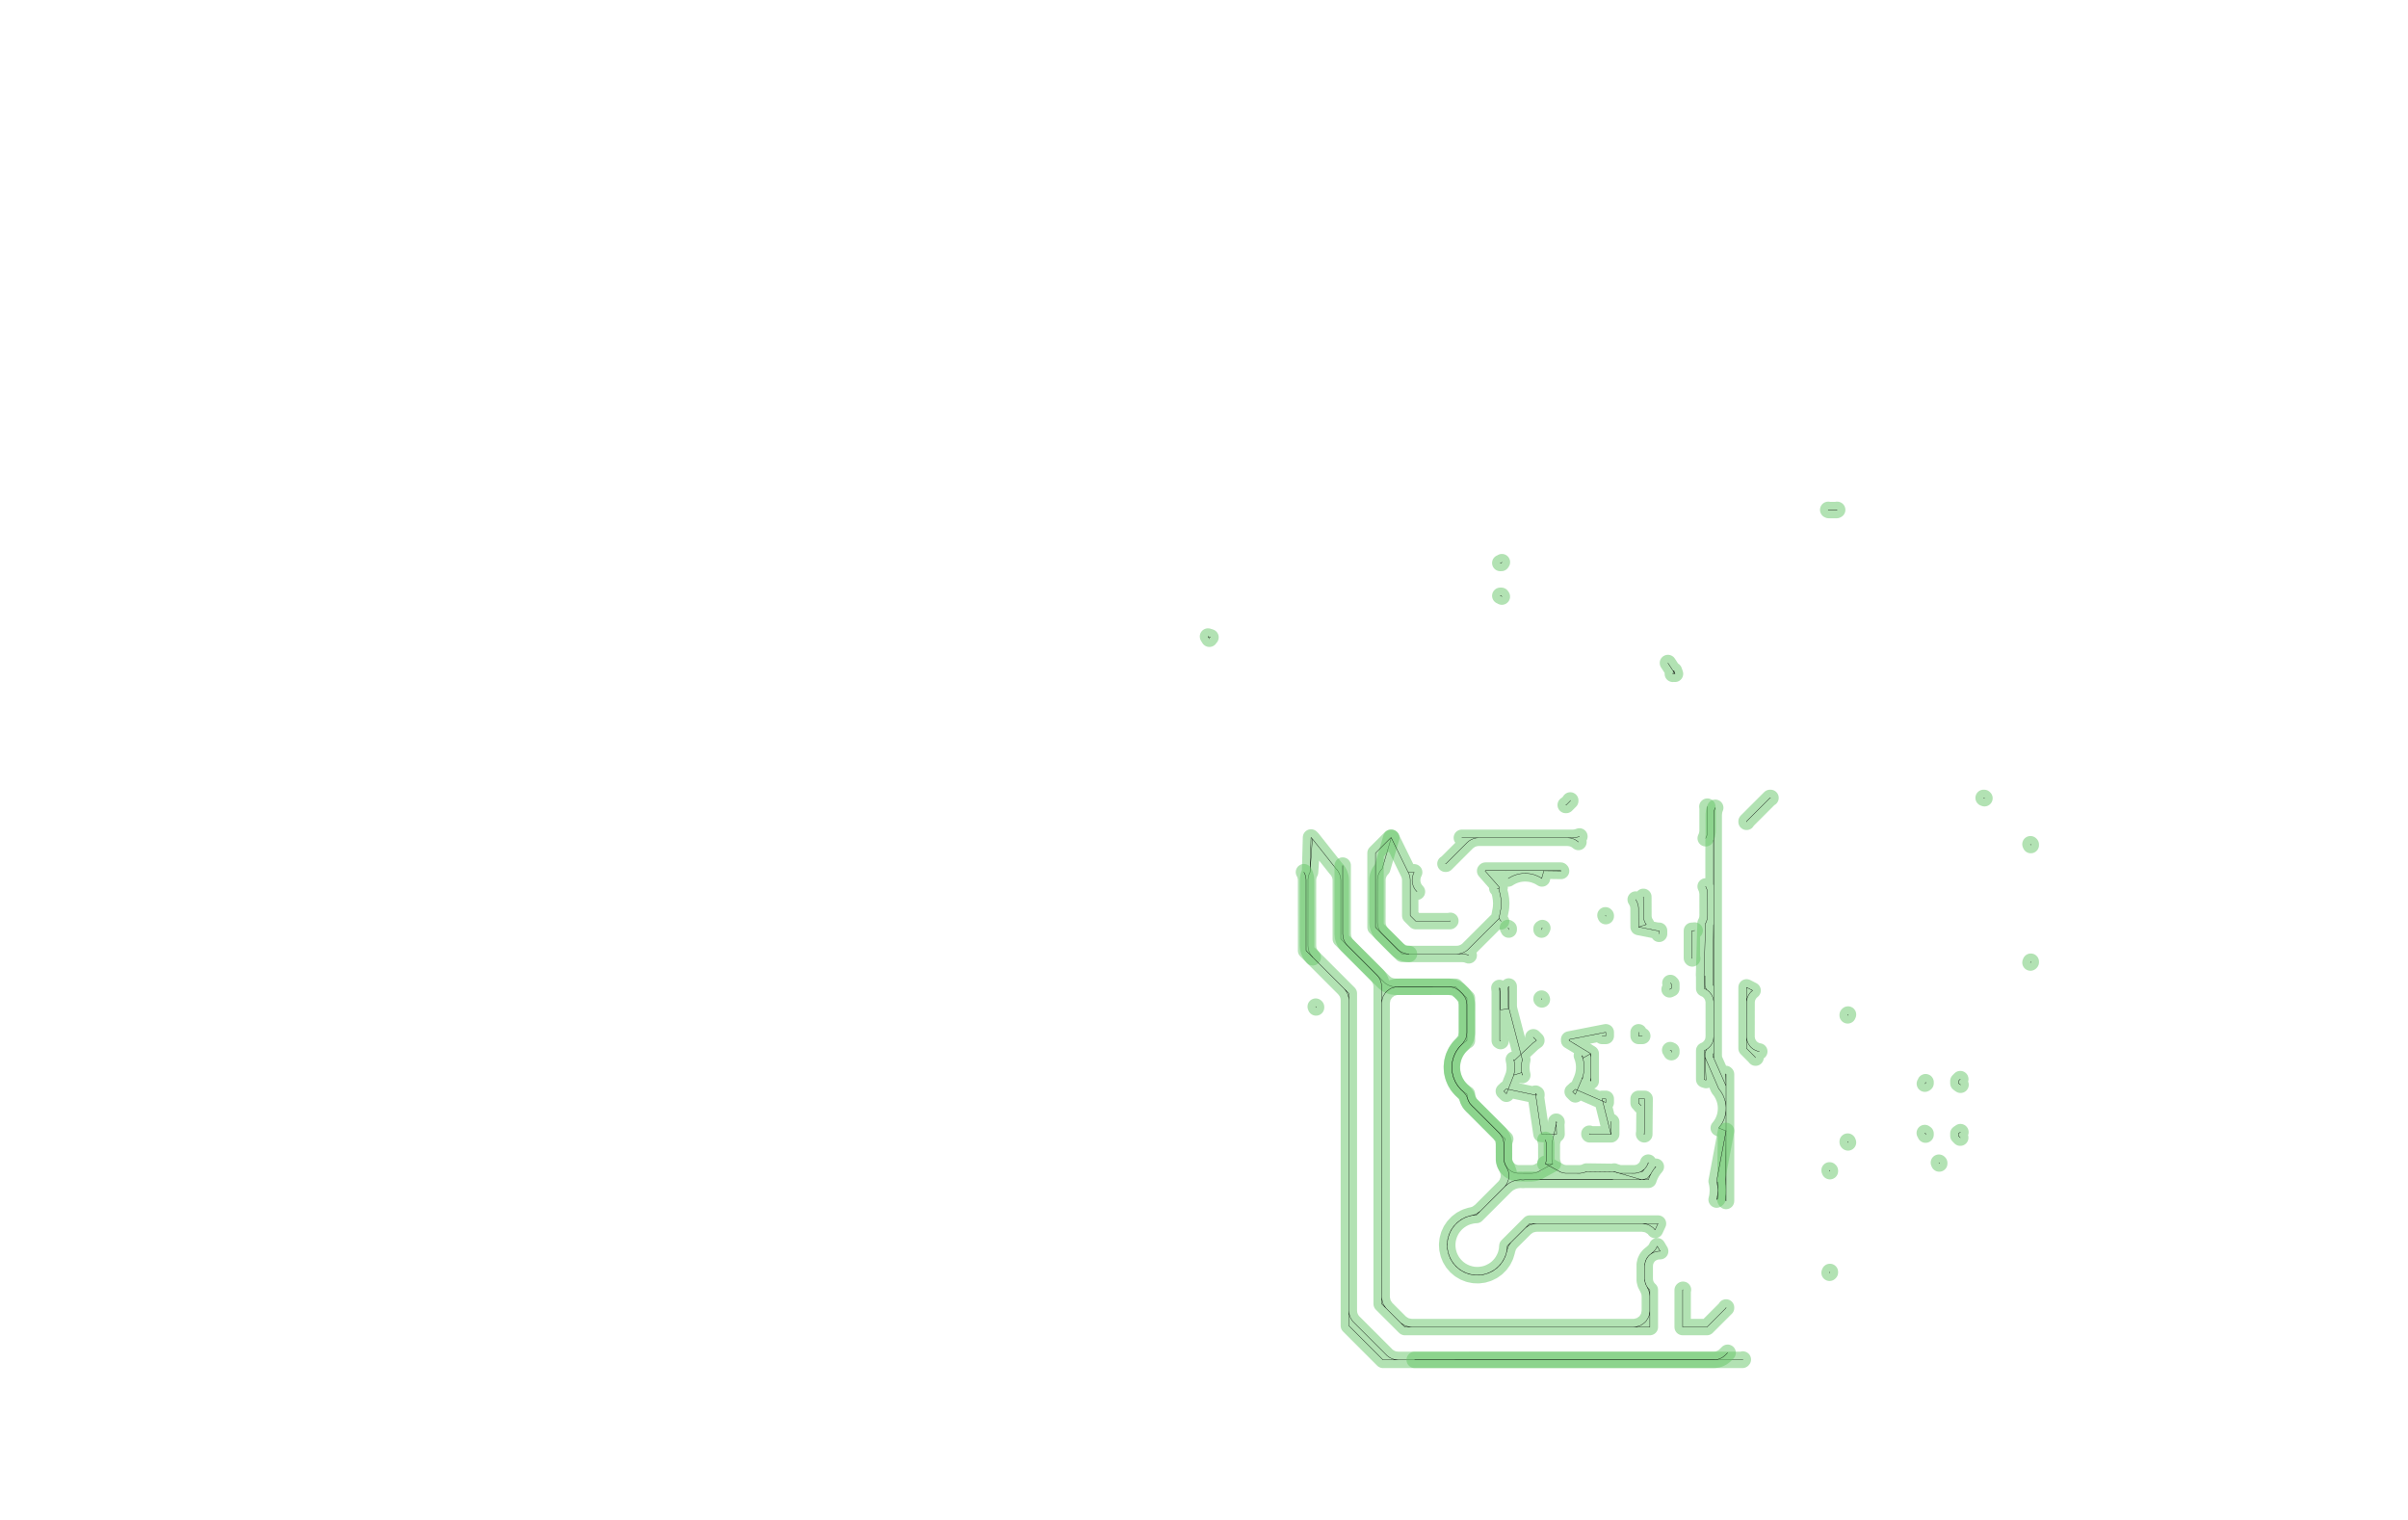 <?xml version="1.0" standalone="no"?>
<!DOCTYPE svg PUBLIC "-//W3C//DTD SVG 1.1//EN"
"http://www.w3.org/Graphics/SVG/1.1/DTD/svg11.dtd">
<!-- original:
<svg width="332.976" height="210.142" viewBox="0 0 6937.01 4377.95" version="1.1"
-->
<svg width="3329.76" height="2101.42" viewBox="0 0 6937.01 4377.95" version="1.1"
xmlns="http://www.w3.org/2000/svg"
xmlns:xlink="http://www.w3.org/1999/xlink">
<polyline points="3484.03,1840.03 3480.02,1833.58 3487.26,1835.88" style="stroke:rgb(103,198,105);stroke-width:47.244;fill:none;stroke-opacity:0.5;stroke-linecap:round;stroke-linejoin:round;;fill:none"/>
<polyline points="3484.03,1840.03 3480.02,1833.58 3487.26,1835.88" style="stroke:rgb(0,0,0);stroke-width:1px;fill:none;stroke-opacity:1;stroke-linecap:round;stroke-linejoin:round;;fill:none"/>
<polyline points="4322.04,1716.28 4325.07,1716.28 4326.62,1718.6" style="stroke:rgb(103,198,105);stroke-width:47.244;fill:none;stroke-opacity:0.5;stroke-linecap:round;stroke-linejoin:round;;fill:none"/>
<polyline points="4322.04,1716.28 4325.07,1716.28 4326.62,1718.6" style="stroke:rgb(0,0,0);stroke-width:1px;fill:none;stroke-opacity:1;stroke-linecap:round;stroke-linejoin:round;;fill:none"/>
<polyline points="4322.01,1621.79 4325.15,1621.79 4326.77,1619.35" style="stroke:rgb(103,198,105);stroke-width:47.244;fill:none;stroke-opacity:0.5;stroke-linecap:round;stroke-linejoin:round;;fill:none"/>
<polyline points="4322.01,1621.79 4325.15,1621.79 4326.77,1619.35" style="stroke:rgb(0,0,0);stroke-width:1px;fill:none;stroke-opacity:1;stroke-linecap:round;stroke-linejoin:round;;fill:none"/>
<polyline points="4805,1909.84 4825.37,1941.08 4822.17,1931.78 4819.12,1941.13 4819.34,1940.48 4825.16,1940.48" style="stroke:rgb(103,198,105);stroke-width:47.244;fill:none;stroke-opacity:0.5;stroke-linecap:round;stroke-linejoin:round;;fill:none"/>
<polyline points="4805,1909.84 4825.37,1941.08 4822.17,1931.78 4819.12,1941.13 4819.34,1940.48 4825.16,1940.48" style="stroke:rgb(0,0,0);stroke-width:1px;fill:none;stroke-opacity:1;stroke-linecap:round;stroke-linejoin:round;;fill:none"/>
<polyline points="5100.54,2298.43 5099.1,2298.43 5031.5,2366.03 5031.5,2367.48" style="stroke:rgb(103,198,105);stroke-width:47.244;fill:none;stroke-opacity:0.5;stroke-linecap:round;stroke-linejoin:round;;fill:none"/>
<polyline points="5100.54,2298.43 5099.1,2298.43 5031.5,2366.03 5031.5,2367.48" style="stroke:rgb(0,0,0);stroke-width:1px;fill:none;stroke-opacity:1;stroke-linecap:round;stroke-linejoin:round;;fill:none"/>
<polyline points="4918.59,2323.64 4919.23,2329.09 4919.23,2396.04 4917.65,2405.51 4914.18,2414.56 4914.65,2413.03 4913.81,2414.77" style="stroke:rgb(103,198,105);stroke-width:47.244;fill:none;stroke-opacity:0.5;stroke-linecap:round;stroke-linejoin:round;;fill:none"/>
<polyline points="4918.59,2323.64 4919.23,2329.09 4919.23,2396.04 4917.65,2405.51 4914.18,2414.56 4914.65,2413.03 4913.81,2414.77" style="stroke:rgb(0,0,0);stroke-width:1px;fill:none;stroke-opacity:1;stroke-linecap:round;stroke-linejoin:round;;fill:none"/>
<polyline points="4523.62,2305.76 4523.62,2307.2 4512.95,2317.88 4511.93,2318.9 4510.48,2318.9" style="stroke:rgb(103,198,105);stroke-width:47.244;fill:none;stroke-opacity:0.5;stroke-linecap:round;stroke-linejoin:round;;fill:none"/>
<polyline points="4523.62,2305.76 4523.62,2307.2 4512.95,2317.88 4511.93,2318.9 4510.48,2318.9" style="stroke:rgb(0,0,0);stroke-width:1px;fill:none;stroke-opacity:1;stroke-linecap:round;stroke-linejoin:round;;fill:none"/>
<polyline points="4550.06,2409.49 4546.24,2411.01 4538.33,2412.88 4532.17,2413.38 4515.75,2413.39 4524.17,2414.15 4532.17,2416.34 4540.15,2420.18 4547.28,2425.55 4540.15,2420.18 4532.17,2416.34 4524.17,2414.15 4516.69,2413.41 4211.28,2413.39 4259.84,2413.39 4253.21,2413.86 4245.16,2415.73 4237.75,2418.87 4231.17,2423.09 4226.43,2427.23 4165.46,2488.2 4164.03,2488.2" style="stroke:rgb(103,198,105);stroke-width:47.244;fill:none;stroke-opacity:0.5;stroke-linecap:round;stroke-linejoin:round;;fill:none"/>
<polyline points="4550.06,2409.49 4546.24,2411.01 4538.33,2412.88 4532.17,2413.38 4515.75,2413.39 4524.17,2414.15 4532.17,2416.34 4540.15,2420.18 4547.28,2425.55 4540.15,2420.18 4532.17,2416.34 4524.17,2414.15 4516.69,2413.41 4211.28,2413.39 4259.84,2413.39 4253.21,2413.86 4245.16,2415.73 4237.75,2418.87 4231.17,2423.09 4226.43,2427.23 4165.46,2488.2 4164.03,2488.2" style="stroke:rgb(0,0,0);stroke-width:1px;fill:none;stroke-opacity:1;stroke-linecap:round;stroke-linejoin:round;;fill:none"/>
<polyline points="4008.03,2413.39 3982.04,2502.05 3977.97,2506.58 3973.75,2513.06 3970.86,2519.62 3969.45,2524.25 3968.58,2529.01 3968.23,2533 3968.11,2657.07 3968.45,2662.72 3969.9,2669.99 3973.26,2678.45 3975.23,2681.96 3980.15,2688.58 4039.48,2748.03 4213.4,2748.05 4219.03,2748.47 4223.78,2749.4 4227.18,2750.38 4231.18,2752.02 4225.5,2749.83 4218.23,2748.38 4212.6,2748.03 4196.85,2748.03 4203.28,2747.59 4210.6,2745.98 4219.08,2742.46 4226.03,2737.94 4228.43,2735.86 4318.83,2645.62 4320.89,2649.27 4324.45,2654.09 4320.89,2649.27 4318.83,2645.62 4320.13,2636.72 4323.56,2618.99 4324.29,2613.35 4324.85,2601.97 4324.13,2590.28 4322.03,2577.57 4317.72,2560.81 4313.43,2558.88 4317.73,2560.83 4320.14,2556.69 4278.38,2508.9 4279.41,2507.88 4339.62,2507.88 4338.36,2508.22 4339.62,2507.88 4496.18,2507.88 4497.21,2508.9 4448.99,2508.23 4447.73,2507.88 4441.42,2530.13 4442.2,2530.62 4435.8,2526.67 4429.45,2523.49 4419.97,2519.83 4413.16,2517.97 4406.27,2516.68 4396.35,2515.81 4388.45,2515.91 4381.15,2516.66 4374.51,2517.9 4368.15,2519.62 4360.24,2522.47 4353.9,2525.45 4345.34,2530.29 4345.91,2530.14 4345.15,2530.67" style="stroke:rgb(103,198,105);stroke-width:47.244;fill:none;stroke-opacity:0.5;stroke-linecap:round;stroke-linejoin:round;;fill:none"/>
<polyline points="4008.03,2413.39 3982.04,2502.05 3977.97,2506.58 3973.75,2513.06 3970.86,2519.62 3969.45,2524.25 3968.58,2529.01 3968.23,2533 3968.11,2657.07 3968.45,2662.72 3969.9,2669.99 3973.26,2678.45 3975.23,2681.96 3980.15,2688.58 4039.48,2748.03 4213.4,2748.05 4219.03,2748.47 4223.78,2749.4 4227.18,2750.38 4231.18,2752.02 4225.5,2749.83 4218.23,2748.38 4212.6,2748.03 4196.85,2748.03 4203.28,2747.59 4210.6,2745.98 4219.08,2742.46 4226.03,2737.94 4228.43,2735.86 4318.83,2645.62 4320.89,2649.27 4324.45,2654.09 4320.89,2649.27 4318.83,2645.62 4320.13,2636.72 4323.56,2618.99 4324.29,2613.35 4324.85,2601.97 4324.13,2590.28 4322.03,2577.57 4317.72,2560.81 4313.43,2558.88 4317.73,2560.83 4320.14,2556.69 4278.38,2508.9 4279.41,2507.88 4339.62,2507.88 4338.36,2508.22 4339.62,2507.88 4496.18,2507.88 4497.21,2508.9 4448.99,2508.23 4447.73,2507.88 4441.42,2530.13 4442.2,2530.62 4435.8,2526.67 4429.45,2523.49 4419.97,2519.83 4413.16,2517.97 4406.27,2516.68 4396.35,2515.81 4388.45,2515.91 4381.15,2516.66 4374.51,2517.9 4368.15,2519.62 4360.24,2522.47 4353.9,2525.45 4345.34,2530.29 4345.91,2530.14 4345.15,2530.67" style="stroke:rgb(0,0,0);stroke-width:1px;fill:none;stroke-opacity:1;stroke-linecap:round;stroke-linejoin:round;;fill:none"/>
<polyline points="4443.28,2673.32 4440.94,2674.91 4440.94,2677.93" style="stroke:rgb(103,198,105);stroke-width:47.244;fill:none;stroke-opacity:0.5;stroke-linecap:round;stroke-linejoin:round;;fill:none"/>
<polyline points="4443.28,2673.32 4440.94,2674.91 4440.94,2677.93" style="stroke:rgb(0,0,0);stroke-width:1px;fill:none;stroke-opacity:1;stroke-linecap:round;stroke-linejoin:round;;fill:none"/>
<polyline points="4346.45,2677.88 4346.45,2674.82 4343.95,2673.04" style="stroke:rgb(103,198,105);stroke-width:47.244;fill:none;stroke-opacity:0.5;stroke-linecap:round;stroke-linejoin:round;;fill:none"/>
<polyline points="4346.45,2677.88 4346.45,2674.82 4343.95,2673.04" style="stroke:rgb(0,0,0);stroke-width:1px;fill:none;stroke-opacity:1;stroke-linecap:round;stroke-linejoin:round;;fill:none"/>
<polyline points="4178.31,2652.52 4177.29,2653.54 4078.62,2653.54 4062.6,2637.52 4062.56,2534.09 4061.98,2527.81 4060.46,2521.54 4059.31,2518.19 4056.73,2512.73 4073.96,2512.77 4071.08,2518.99 4068.8,2527.41 4068.12,2536.11 4068.87,2543.79 4071.17,2551.99 4072.71,2555.71 4076.66,2562.54 4082.05,2568.8 4076.66,2562.54 4072.71,2555.71 4071.17,2551.99 4068.87,2543.79 4068.12,2536.11 4068.8,2527.41 4071.08,2518.99 4073.96,2512.77 4056.73,2512.73 4008.03,2413.39 4006.58,2413.39 3962.6,2457.37 3962.6,2671.15 4025.7,2734.25 4029.87,2737.94 4036.43,2742.26 4045.3,2745.98 4052.62,2747.59 4059.05,2748.03" style="stroke:rgb(103,198,105);stroke-width:47.244;fill:none;stroke-opacity:0.5;stroke-linecap:round;stroke-linejoin:round;;fill:none"/>
<polyline points="4178.31,2652.52 4177.29,2653.54 4078.62,2653.54 4062.6,2637.52 4062.56,2534.09 4061.98,2527.81 4060.46,2521.54 4059.31,2518.19 4056.73,2512.73 4073.96,2512.77 4071.08,2518.99 4068.8,2527.41 4068.12,2536.11 4068.87,2543.79 4071.17,2551.99 4072.71,2555.71 4076.66,2562.54 4082.05,2568.8 4076.66,2562.54 4072.71,2555.71 4071.17,2551.99 4068.87,2543.79 4068.12,2536.11 4068.8,2527.41 4071.08,2518.99 4073.96,2512.77 4056.73,2512.73 4008.03,2413.39 4006.58,2413.39 3962.6,2457.37 3962.6,2671.15 4025.7,2734.25 4029.87,2737.94 4036.43,2742.26 4045.3,2745.98 4052.62,2747.59 4059.05,2748.03" style="stroke:rgb(0,0,0);stroke-width:1px;fill:none;stroke-opacity:1;stroke-linecap:round;stroke-linejoin:round;;fill:none"/>
<polyline points="3791.34,2902.22 3791.34,2900.76 3790.31,2899.74" style="stroke:rgb(103,198,105);stroke-width:47.244;fill:none;stroke-opacity:0.5;stroke-linecap:round;stroke-linejoin:round;;fill:none"/>
<polyline points="3791.34,2902.22 3791.34,2900.76 3790.31,2899.74" style="stroke:rgb(0,0,0);stroke-width:1px;fill:none;stroke-opacity:1;stroke-linecap:round;stroke-linejoin:round;;fill:none"/>
<polyline points="3781.9,2757.7 3775.2,2749.23 3771.01,2740.53 3769.99,2737.47 3768.73,2731.87 3768.11,2724.33 3768.18,2533.01 3768.95,2526.62 3770.35,2521.15 3771.43,2518.11 3774.05,2512.55 3780.76,2416.52 3776.8,2412.44 3774.05,2512.55 3780.76,2416.52 3848.35,2501.84 3853.24,2507.21 3858.52,2516.24 3861.27,2524.66 3862.09,2528.6 3862.6,2535.43 3862.6,2704.77 3986.99,2829.15 3993,2834.1 3999.99,2838.11 4009.74,2841.41 4019.11,2842.51 4193.03,2842.52 4225.98,2875.48 4225.98,2997.56 4219.44,3001.96 4213.32,3006.9 4207.14,3012.91 4202.1,3018.76 4197.15,3025.7 4193.11,3032.61 4189.7,3039.86 4186.98,3047.24 4184.75,3055.56 4183.43,3063.18 4182.73,3071.72 4182.83,3079.63 4183.79,3088.95 4185.17,3095.83 4188.64,3107.13 4193.8,3118.23 4198.72,3126.26 4204.93,3134.25 4213.58,3142.92 4220.98,3148.75 4226,3151.92 4227.05,3161.19 4229.75,3169.55 4233.29,3176.41 4237.54,3182.14 4336.37,3281.15 4335.05,3284.26 4333.74,3289 4332.75,3295.74 4332.8,3340.85 4333.8,3347.2 4336.58,3355.28 4338.33,3358.66 4342.32,3364.44 4347.33,3369.63 4352.74,3373.58 4358.55,3376.59 4366.57,3379.05 4372.93,3379.81 4412.74,3379.92 4419.83,3379.2 4423.15,3378.53 4432.17,3375.49 4430.42,3375.89 4473.31,3352.54 4452.02,3352.44 4473.31,3352.54 4471.58,3347.17 4470.56,3340.04 4470.63,3294.89 4471.32,3289.86 4473.03,3283.74 4484.25,3233.62 4484.25,3232.17 4483.22,3231.14 4484.25,3265.91 4484.25,3266.99 4483.61,3267.58 4440.71,3266.78 4423.46,3150.3 4426.14,3152 4426.18,3155.15 4339.23,3136.77 4332.25,3143.4 4339.71,3150.85 4360.87,3097.11 4361.65,3093.53 4361.65,3096.28 4361.65,3093.53 4362.85,3087.76 4363.47,3082.15 4363.77,3073.82 4362.8,3061.57 4361.71,3055.79 4416.62,3004.19 4425.98,2997.57 4425.98,2996.73 4417.24,2987.99 4425.98,2996.73 4425.98,2997.57 4416.62,3004.19 4361.71,3055.79 4360.94,3052.38 4361.73,3053.19 4361.71,3055.79 4362.8,3061.57 4363.77,3073.82 4363.55,3081.23 4362.95,3086.92 4360.87,3097.11 4383.97,3089.83 4384.78,3093.52 4384.78,3096.24 4385.55,3097.04 4383.68,3088.23 4382.68,3075.35 4383.53,3062.38 4384.84,3055.94 4384.86,3053.25 4384.84,3055.94 4385.57,3052.5 4347.11,2905.35 4346.45,2897.64 4346.45,2841.73 4344.49,2844.89 4345.02,2855.61 4345.03,2897.54 4345.4,2906.04 4322.43,2908.99 4321.9,2897.84 4321.81,2852.58 4321.54,2847.83 4319.39,2845.89 4320.47,2855.91 4320.47,2997.62 4322.99,2999.16" style="stroke:rgb(103,198,105);stroke-width:47.244;fill:none;stroke-opacity:0.5;stroke-linecap:round;stroke-linejoin:round;;fill:none"/>
<polyline points="3781.9,2757.7 3775.2,2749.23 3771.01,2740.53 3769.99,2737.47 3768.73,2731.87 3768.11,2724.33 3768.18,2533.01 3768.95,2526.62 3770.35,2521.15 3771.43,2518.11 3774.05,2512.55 3780.76,2416.52 3776.8,2412.44 3774.05,2512.55 3780.76,2416.52 3848.35,2501.84 3853.24,2507.21 3858.52,2516.24 3861.27,2524.66 3862.09,2528.6 3862.6,2535.43 3862.6,2704.77 3986.99,2829.15 3993,2834.1 3999.99,2838.11 4009.74,2841.41 4019.11,2842.51 4193.03,2842.52 4225.98,2875.48 4225.98,2997.56 4219.44,3001.96 4213.32,3006.9 4207.14,3012.91 4202.1,3018.76 4197.15,3025.7 4193.11,3032.61 4189.7,3039.86 4186.98,3047.24 4184.75,3055.56 4183.43,3063.18 4182.73,3071.72 4182.83,3079.63 4183.79,3088.95 4185.17,3095.83 4188.64,3107.13 4193.8,3118.23 4198.72,3126.26 4204.93,3134.25 4213.58,3142.92 4220.98,3148.75 4226,3151.92 4227.05,3161.19 4229.75,3169.55 4233.29,3176.41 4237.54,3182.14 4336.37,3281.15 4335.05,3284.26 4333.74,3289 4332.75,3295.74 4332.8,3340.85 4333.8,3347.2 4336.58,3355.28 4338.33,3358.66 4342.32,3364.44 4347.33,3369.63 4352.74,3373.58 4358.55,3376.59 4366.57,3379.05 4372.93,3379.81 4412.74,3379.92 4419.83,3379.2 4423.15,3378.53 4432.17,3375.49 4430.42,3375.89 4473.31,3352.54 4452.02,3352.44 4473.31,3352.54 4471.58,3347.17 4470.56,3340.04 4470.63,3294.89 4471.32,3289.86 4473.03,3283.74 4484.25,3233.62 4484.25,3232.17 4483.22,3231.14 4484.25,3265.91 4484.25,3266.99 4483.61,3267.58 4440.71,3266.78 4423.46,3150.3 4426.14,3152 4426.18,3155.15 4339.23,3136.77 4332.25,3143.4 4339.71,3150.85 4360.87,3097.11 4361.65,3093.53 4361.65,3096.28 4361.65,3093.53 4362.85,3087.76 4363.47,3082.15 4363.77,3073.82 4362.8,3061.57 4361.71,3055.79 4416.62,3004.19 4425.98,2997.57 4425.98,2996.73 4417.24,2987.99 4425.98,2996.73 4425.98,2997.57 4416.62,3004.19 4361.71,3055.79 4360.94,3052.38 4361.73,3053.19 4361.71,3055.79 4362.8,3061.57 4363.77,3073.82 4363.55,3081.23 4362.95,3086.92 4360.87,3097.11 4383.97,3089.83 4384.78,3093.52 4384.78,3096.24 4385.55,3097.04 4383.68,3088.23 4382.68,3075.35 4383.53,3062.38 4384.84,3055.94 4384.86,3053.25 4384.84,3055.94 4385.57,3052.5 4347.11,2905.35 4346.45,2897.64 4346.45,2841.73 4344.49,2844.89 4345.02,2855.61 4345.03,2897.54 4345.4,2906.04 4322.43,2908.99 4321.9,2897.84 4321.81,2852.58 4321.54,2847.83 4319.39,2845.89 4320.47,2855.91 4320.47,2997.62 4322.99,2999.16" style="stroke:rgb(0,0,0);stroke-width:1px;fill:none;stroke-opacity:1;stroke-linecap:round;stroke-linejoin:round;;fill:none"/>
<polyline points="4441.96,2879.09 4440.94,2878.07 4440.94,2876.63" style="stroke:rgb(103,198,105);stroke-width:47.244;fill:none;stroke-opacity:0.5;stroke-linecap:round;stroke-linejoin:round;;fill:none"/>
<polyline points="4441.96,2879.09 4440.94,2878.07 4440.94,2876.63" style="stroke:rgb(0,0,0);stroke-width:1px;fill:none;stroke-opacity:1;stroke-linecap:round;stroke-linejoin:round;;fill:none"/>
<polyline points="4625.98,2639.13 4625.98,2637.68 4624.96,2636.65" style="stroke:rgb(103,198,105);stroke-width:47.244;fill:none;stroke-opacity:0.5;stroke-linecap:round;stroke-linejoin:round;;fill:none"/>
<polyline points="4625.98,2639.13 4625.98,2637.68 4624.96,2636.65" style="stroke:rgb(0,0,0);stroke-width:1px;fill:none;stroke-opacity:1;stroke-linecap:round;stroke-linejoin:round;;fill:none"/>
<polyline points="4712.06,2591.28 4715.7,2597.47 4718.57,2604.99 4719.52,2608.9 4720.3,2615.3 4720.47,2670.44 4771.42,2680.47 4775.61,2681.05 4779.53,2681.1 4779.53,2690.08 4779.53,2681.1 4775.61,2681.05 4771.42,2680.47 4720.47,2670.44 4742.62,2663.14 4742.75,2663.33 4739.15,2657.8 4736.41,2651.05 4735.27,2647.08 4734.43,2640.68 4734.25,2584.82 4734.01,2583.99 4734.25,2584.82 4734.25,2583.51" style="stroke:rgb(103,198,105);stroke-width:47.244;fill:none;stroke-opacity:0.5;stroke-linecap:round;stroke-linejoin:round;;fill:none"/>
<polyline points="4712.06,2591.28 4715.7,2597.47 4718.57,2604.99 4719.52,2608.9 4720.3,2615.3 4720.47,2670.44 4771.42,2680.47 4775.61,2681.05 4779.53,2681.1 4779.53,2690.08 4779.53,2681.1 4775.61,2681.05 4771.42,2680.47 4720.47,2670.44 4742.62,2663.14 4742.75,2663.33 4739.15,2657.8 4736.41,2651.05 4735.27,2647.08 4734.43,2640.68 4734.25,2584.82 4734.01,2583.99 4734.25,2584.82 4734.25,2583.51" style="stroke:rgb(0,0,0);stroke-width:1px;fill:none;stroke-opacity:1;stroke-linecap:round;stroke-linejoin:round;;fill:none"/>
<polyline points="4875.03,2760.98 4874.02,2759.97 4874.02,2681.1 4878.07,2681.04 4882.16,2680.51" style="stroke:rgb(103,198,105);stroke-width:47.244;fill:none;stroke-opacity:0.5;stroke-linecap:round;stroke-linejoin:round;;fill:none"/>
<polyline points="4875.03,2760.98 4874.02,2759.97 4874.02,2681.1 4878.07,2681.04 4882.16,2680.51" style="stroke:rgb(0,0,0);stroke-width:1px;fill:none;stroke-opacity:1;stroke-linecap:round;stroke-linejoin:round;;fill:none"/>
<polyline points="4914.41,2555.17 4913.62,2553.5 4914.1,2553.77 4914.41,2555.17 4917.54,2562.6 4919.23,2573.12 4919.29,2637.8 4918.67,2644.94 4918.08,2647.91 4915.51,2655.46 4914,2659.13 4914.26,2658 4913.34,2659.51 4908.98,2808.53 4909.43,2814.15 4909.44,2847.46 4916.49,2851 4912.99,2844.35 4912,2841.74 4911.47,2841.87 4912,2841.74 4911.66,2838.97 4911.58,2811.2 4911.66,2838.97 4912,2841.74 4912.99,2844.35 4916.43,2850.96 4919.15,2852.79 4924.54,2857.39 4930.74,2865.36 4934.68,2873.78 4936.72,2882.98 4936.94,2886.18 4937.01,2986.21 4936.14,2994.63 4935.26,2998.31 4932.72,3005.01 4929.03,3011.22 4926.54,3014.36 4920.81,3019.96 4914.84,3024.02 4909.45,3026.48 4909.45,3109.66 4914.86,3111.38 4911.81,3045.25 4911.67,3035.06 4912.28,3031.34 4911.62,3031.19 4912.28,3031.34 4916.4,3023.06 4913.04,3029.6 4911.82,3033.18 4911.82,3045.47 4951.39,3136.43 4955.09,3140.91 4959.6,3147.53 4964.21,3156.07 4968.11,3165.94 4970.27,3173.65 4971.79,3182.33 4972.41,3190.68 4972.16,3199.82 4971.06,3208.2 4969.67,3214.64 4968.02,3220.18 4965.06,3227.89 4961.3,3235.41 4957.22,3241.95 4951.32,3249.52 4972.44,3257.75 4972.44,3459.67 4970.57,3456.63 4971.99,3439.23 4972.17,3427.34 4971.8,3415.03 4970.57,3401.61 4972.44,3257.75 4972.44,3094.57 4971.43,3093.56 4972.44,3128.15 4934.89,3043.43 4937.54,3046.17 4937.04,3041.35 4937.02,3033.59 4934.8,3037.95 4934.8,3040.24 4934.89,3043.43 4934.8,3037.95 4937.02,3033.59 4937.01,2346.46 4937.93,2337.25 4939.55,2331.17 4941.32,2326.85 4939.55,2331.17 4937.93,2337.25 4937.01,2346.46 4937.01,2418.38 4936.44,2420.93 4936.41,2547.51 4937.01,2550.27 4937.01,2662.25 4936.42,2664.85 4934.65,2809.17 4934.79,2836.12 4937.02,2840.4" style="stroke:rgb(103,198,105);stroke-width:47.244;fill:none;stroke-opacity:0.5;stroke-linecap:round;stroke-linejoin:round;;fill:none"/>
<polyline points="4914.41,2555.17 4913.62,2553.5 4914.1,2553.77 4914.41,2555.17 4917.54,2562.6 4919.23,2573.12 4919.29,2637.8 4918.67,2644.94 4918.08,2647.91 4915.51,2655.46 4914,2659.13 4914.26,2658 4913.34,2659.51 4908.98,2808.53 4909.43,2814.15 4909.44,2847.46 4916.49,2851 4912.99,2844.35 4912,2841.74 4911.47,2841.87 4912,2841.74 4911.66,2838.97 4911.58,2811.2 4911.66,2838.97 4912,2841.74 4912.99,2844.35 4916.43,2850.96 4919.15,2852.79 4924.54,2857.39 4930.74,2865.36 4934.68,2873.78 4936.72,2882.98 4936.94,2886.18 4937.01,2986.21 4936.14,2994.63 4935.26,2998.31 4932.72,3005.01 4929.03,3011.22 4926.54,3014.36 4920.81,3019.96 4914.84,3024.02 4909.45,3026.48 4909.45,3109.66 4914.86,3111.38 4911.81,3045.25 4911.67,3035.06 4912.28,3031.34 4911.62,3031.19 4912.28,3031.34 4916.4,3023.06 4913.04,3029.6 4911.82,3033.18 4911.82,3045.47 4951.39,3136.43 4955.09,3140.91 4959.6,3147.53 4964.21,3156.07 4968.11,3165.94 4970.27,3173.65 4971.79,3182.33 4972.41,3190.68 4972.16,3199.82 4971.06,3208.2 4969.67,3214.64 4968.02,3220.18 4965.06,3227.89 4961.3,3235.41 4957.22,3241.95 4951.32,3249.52 4972.44,3257.75 4972.44,3459.67 4970.57,3456.63 4971.99,3439.23 4972.17,3427.34 4971.8,3415.03 4970.57,3401.61 4972.44,3257.75 4972.44,3094.57 4971.43,3093.56 4972.44,3128.15 4934.89,3043.43 4937.54,3046.17 4937.04,3041.35 4937.02,3033.59 4934.8,3037.95 4934.8,3040.24 4934.89,3043.43 4934.8,3037.95 4937.02,3033.59 4937.01,2346.46 4937.93,2337.25 4939.55,2331.17 4941.32,2326.85 4939.55,2331.17 4937.93,2337.25 4937.01,2346.46 4937.01,2418.38 4936.44,2420.93 4936.41,2547.51 4937.01,2550.27 4937.01,2662.25 4936.42,2664.85 4934.65,2809.17 4934.79,2836.12 4937.02,2840.4" style="stroke:rgb(0,0,0);stroke-width:1px;fill:none;stroke-opacity:1;stroke-linecap:round;stroke-linejoin:round;;fill:none"/>
<polyline points="5068.27,3028.89 5062.47,3027.73 5054.41,3024.36 5050.39,3021.94 5044.76,3017.39 5041.98,3014.35 5037.24,3007.77 5033.92,3000.38 5032.76,2996.42 5031.71,2990.1 5031.51,2987.02 5031.63,2884.68 5033.37,2875.2 5037.24,2866.25 5043.03,2858.4 5048.93,2853.23 5031.5,2844.28 5031.5,3020.08 5054.76,3043.47 5057.45,3046.71" style="stroke:rgb(103,198,105);stroke-width:47.244;fill:none;stroke-opacity:0.5;stroke-linecap:round;stroke-linejoin:round;;fill:none"/>
<polyline points="5068.27,3028.89 5062.47,3027.73 5054.41,3024.36 5050.39,3021.94 5044.76,3017.39 5041.98,3014.35 5037.24,3007.77 5033.92,3000.38 5032.76,2996.42 5031.71,2990.1 5031.51,2987.02 5031.63,2884.68 5033.37,2875.2 5037.24,2866.25 5043.03,2858.4 5048.93,2853.23 5031.5,2844.28 5031.5,3020.08 5054.76,3043.47 5057.45,3046.71" style="stroke:rgb(0,0,0);stroke-width:1px;fill:none;stroke-opacity:1;stroke-linecap:round;stroke-linejoin:round;;fill:none"/>
<polyline points="4972.44,3257.75 4945.23,3402.57 4946.97,3409.8 4948.16,3417.67 4948.82,3428.74 4948.16,3440.6 4946.97,3448.47 4945.23,3455.66 4947.66,3453.47 4948.84,3438.5 4948.84,3419.77 4947.65,3404.77" style="stroke:rgb(103,198,105);stroke-width:47.244;fill:none;stroke-opacity:0.5;stroke-linecap:round;stroke-linejoin:round;;fill:none"/>
<polyline points="4972.44,3257.75 4945.23,3402.57 4946.97,3409.8 4948.16,3417.67 4948.82,3428.74 4948.16,3440.6 4946.97,3448.47 4945.23,3455.66 4947.66,3453.47 4948.84,3438.5 4948.84,3419.77 4947.65,3404.77" style="stroke:rgb(0,0,0);stroke-width:1px;fill:none;stroke-opacity:1;stroke-linecap:round;stroke-linejoin:round;;fill:none"/>
<polyline points="4736.19,3265.75 4736.2,3266.97 4736.96,3267.68 4737.92,3165.36 4720.47,3165.36 4720.47,3177.3 4724.22,3181.16 4727.37,3185.14" style="stroke:rgb(103,198,105);stroke-width:47.244;fill:none;stroke-opacity:0.5;stroke-linecap:round;stroke-linejoin:round;;fill:none"/>
<polyline points="4736.19,3265.75 4736.2,3266.97 4736.96,3267.68 4737.92,3165.36 4720.47,3165.36 4720.47,3177.3 4724.22,3181.16 4727.37,3185.14" style="stroke:rgb(0,0,0);stroke-width:1px;fill:none;stroke-opacity:1;stroke-linecap:round;stroke-linejoin:round;;fill:none"/>
<polyline points="4814.96,3031.06 4814.96,3026.48 4811.4,3024.94" style="stroke:rgb(103,198,105);stroke-width:47.244;fill:none;stroke-opacity:0.5;stroke-linecap:round;stroke-linejoin:round;;fill:none"/>
<polyline points="4814.96,3031.06 4814.96,3026.48 4811.4,3024.94" style="stroke:rgb(0,0,0);stroke-width:1px;fill:none;stroke-opacity:1;stroke-linecap:round;stroke-linejoin:round;;fill:none"/>
<polyline points="4731.14,2984.25 4720.47,2984.25 4720.47,2973.58" style="stroke:rgb(103,198,105);stroke-width:47.244;fill:none;stroke-opacity:0.5;stroke-linecap:round;stroke-linejoin:round;;fill:none"/>
<polyline points="4731.14,2984.25 4720.47,2984.25 4720.47,2973.58" style="stroke:rgb(0,0,0);stroke-width:1px;fill:none;stroke-opacity:1;stroke-linecap:round;stroke-linejoin:round;;fill:none"/>
<polyline points="4809.74,2850.02 4814.96,2847.46 4814.96,2834.51 4812.03,2831.58" style="stroke:rgb(103,198,105);stroke-width:47.244;fill:none;stroke-opacity:0.5;stroke-linecap:round;stroke-linejoin:round;;fill:none"/>
<polyline points="4809.74,2850.02 4814.96,2847.46 4814.96,2834.51 4812.03,2831.58" style="stroke:rgb(0,0,0);stroke-width:1px;fill:none;stroke-opacity:1;stroke-linecap:round;stroke-linejoin:round;;fill:none"/>
<polyline points="4615.31,2984.25 4625.98,2984.25 4625.98,2973.58 4520.41,2994.38 4520.42,2997.61 4582.68,3035.22 4582.68,3104.51 4581.44,3112.29 4582.68,3114.45 4582.68,3045.12 4581.44,3037.39 4582.68,3045.12 4582.68,3035.22 4559.75,3048.15 4558.78,3042.04 4557.06,3040.77 4559.53,3047.4 4561.75,3055.72 4563.05,3063.34 4563.73,3071.84 4563.65,3079.56 4562.9,3087.39 4561.29,3095.86 4559.77,3101.27 4558.79,3107.62 4559.77,3101.27 4557.04,3108.91 4538.28,3152.58 4530.52,3144.82 4535.07,3140.95 4538.1,3137.87 4625.98,3176.03 4625.98,3165.36 4615.31,3165.36 4640.96,3267.71 4641.73,3266.99 4641.73,3231.98 4640.81,3231.03 4641.73,3231.98 4641.73,3266.99 4640.96,3267.71 4579.51,3267.71 4578.74,3266.99 4578.74,3265.75" style="stroke:rgb(103,198,105);stroke-width:47.244;fill:none;stroke-opacity:0.5;stroke-linecap:round;stroke-linejoin:round;;fill:none"/>
<polyline points="4615.31,2984.25 4625.98,2984.25 4625.98,2973.58 4520.41,2994.38 4520.42,2997.61 4582.68,3035.22 4582.68,3104.51 4581.44,3112.29 4582.68,3114.45 4582.68,3045.12 4581.44,3037.39 4582.68,3045.12 4582.68,3035.22 4559.75,3048.15 4558.78,3042.04 4557.06,3040.77 4559.53,3047.4 4561.75,3055.72 4563.05,3063.34 4563.73,3071.84 4563.65,3079.56 4562.9,3087.39 4561.29,3095.86 4559.77,3101.27 4558.79,3107.62 4559.77,3101.27 4557.04,3108.91 4538.28,3152.58 4530.52,3144.82 4535.07,3140.95 4538.1,3137.87 4625.98,3176.03 4625.98,3165.36 4615.31,3165.36 4640.96,3267.71 4641.73,3266.99 4641.73,3231.98 4640.81,3231.03 4641.73,3231.98 4641.73,3266.99 4640.96,3267.71 4579.51,3267.71 4578.74,3266.99 4578.74,3265.75" style="stroke:rgb(0,0,0);stroke-width:1px;fill:none;stroke-opacity:1;stroke-linecap:round;stroke-linejoin:round;;fill:none"/>
<polyline points="4452.08,3283.6 4454.02,3290.78 4454.55,3294.94 4454.65,3339.16 4453.88,3346.01 4452.02,3352.44 4494.8,3375.89 4493.27,3375.57 4492.83,3374.84 4496.34,3376.59 4502.62,3378.68 4509.92,3379.8 4552.09,3379.87 4560.94,3378.53 4569.97,3375.49 4568.21,3375.89 4570.4,3374.74 4652.34,3375.84 4665.16,3379.61 4666.64,3379.76 4708.84,3379.88 4712.12,3379.66 4719.36,3378.28 4726.22,3375.61 4729.71,3373.68 4735.53,3369.44 4738.38,3366.64 4743.02,3360.88 4748.6,3350.23 4747.17,3352.8 4748.29,3349.1 4746.17,3355.13 4743.46,3360.16 4741,3363.6 4737.3,3367.82 4734.91,3369.94 4729.03,3374.12 4725.48,3375.93 4729.71,3373.68 4737.11,3368 4732.28,3374.29 4725.48,3375.93 4718.54,3378.5 4709.66,3379.87 4666.64,3379.76 4663.5,3379.33 4656.51,3377.6 4650.14,3374.71 4650.62,3375.53 4729.94,3398.62 4732.17,3398.19 4732.22,3398.49 4732.17,3398.19 4742.48,3395.49 4744.55,3394.59 4746.4,3393.31 4746.95,3394.09 4746.4,3393.31 4747.97,3391.7 4756.06,3381.28 4759.17,3375.69 4763.56,3369.09 4766.68,3365.13 4768.94,3361.28 4770.21,3360.86 4763.98,3368.51 4758.42,3376.92 4753.72,3385.84 4750.64,3393.14 4748.83,3398.62 4434.74,3398.62 4437.72,3397.94 4644.93,3398 4648.34,3398.62 4644.93,3398 4575.51,3397.94 4572.53,3398.62 4575.39,3397.97 4487.23,3397.94 4490.54,3398.62 4487.23,3397.94 4437.72,3397.94 4434.74,3398.62 4393.7,3398.62 4387.24,3399.07 4380.07,3398.63 4371.3,3399.36 4363.47,3401.1 4356.8,3403.42 4350.09,3406.68 4343.74,3410.76 4337.53,3415.96 4253.33,3500.11 4247.26,3500.44 4240.12,3501.47 4229.83,3504.02 4221.48,3507.14 4212.89,3511.44 4204.72,3516.78 4198.47,3521.79 4193.51,3526.58 4187.84,3532.61 4180.3,3543.67 4174.3,3556.59 4170.49,3570.33 4168.98,3584.49 4169.79,3598.62 4171.85,3607.42 4174.08,3615.02 4177,3622.32 4180.95,3630.02 4185.2,3636.64 4190.61,3643.52 4196.73,3649.86 4202.79,3655.03 4209.21,3659.56 4216.06,3663.5 4224.82,3667.46 4234.75,3670.58 4242.49,3672.18 4250.2,3673.04 4258.01,3673.2 4265.15,3672.71 4275.42,3671 4283.13,3668.84 4290.6,3665.95 4300.55,3660.81 4306.54,3656.88 4312.12,3652.49 4318.41,3646.54 4324.65,3639.3 4329.54,3632.21 4334.1,3623.81 4337.19,3616.53 4339.37,3609.77 4341.4,3600.48 4342.42,3589.18 4407,3524.61 4776.4,3524.61 4767.82,3543.1 4764.62,3538.95 4761.78,3536.18 4750.47,3528.99 4747.57,3527.69 4744.52,3526.8 4732.18,3524.69 4426.55,3524.65 4420.86,3525.13 4410.86,3527.48 4407.14,3528.83 4404.35,3530.35 4395.15,3536.71 4353.22,3578.52 4347.71,3585.81 4345.44,3589.85 4341.67,3601.07 4340.89,3604.99 4336.75,3618.63 4330.44,3631.4 4322.12,3642.97 4312.03,3653.03 4300.43,3661.3 4287.63,3667.57 4273.98,3671.67 4259.85,3673.48 4245.61,3672.96 4231.65,3670.12 4218.33,3665.03 4206.03,3657.84 4195.07,3648.74 4185.74,3637.97 4178.29,3625.82 4173.26,3613.42 4171.31,3605.14 4170.08,3598.25 4169.34,3589.52 4169.5,3580.71 4170.4,3572.8 4172.2,3564.38 4174.87,3556.04 4178.7,3547.4 4182.16,3541.19 4186.18,3535.27 4191.78,3528.42 4198.25,3521.54 4209.57,3513.04 4222.21,3506.46 4235.75,3502.03 4241.18,3501.09 4250.99,3497.99 4254.61,3495.95 4264.5,3488.86 4334.71,3418.53 4339.66,3412.11 4341.62,3408.6 4345.74,3397.49 4346.44,3394.39 4346.71,3391.23 4346.51,3380.2 4345.64,3375.52 4341.36,3364.65 4335.01,3352.31 4332.67,3342.92 4332.56,3294.35 4332.15,3291.27 4329.81,3281.31 4327.74,3276.17 4321.61,3267 4319.43,3264.28 4245.05,3189.87 4242.04,3187.21 4234.14,3178.43 4229.45,3170 4227.49,3163.86 4225,3157.75 4223.48,3154.9 4215.49,3144.96 4209.62,3139.75 4199.87,3128.49 4192.09,3115.79 4186.48,3101.99 4183.21,3087.46 4182.35,3072.58 4183.93,3057.77 4187.92,3043.42 4194.19,3029.9 4202.58,3017.6 4214.4,3005.07 4221.09,2994.72 4222.55,2991.79 4223.59,2988.68 4225.69,2977.72 4225.94,2974.23 4225.9,2893.19 4225.46,2889.29 4223.11,2879.34 4222.08,2876.34 4220.66,2873.51 4214.49,2864.43 4212.08,2861.63 4203.67,2853.56 4193.74,2847.28 4190.14,2845.61 4186.32,2844.55 4175.21,2842.62 4023.7,2842.72 4018.88,2843.56 4009.8,2846.16 4006.85,2847.33 4002.79,2849.8 3995.26,2855.5 3992.93,2857.66 3990.03,2861.43 3985.07,2869.47 3983.68,2872.32 3982.35,2876.88 3980.61,2886.25 3980.35,2889.73 3980.36,3737.05 3980.86,3741.35 3983.04,3751.61 3983.97,3754.56 3986.07,3758.69 3991.89,3767.18 3994.18,3769.83 4034.68,3810.28 4038.38,3813.12 4046.42,3818.08 4049.27,3819.47 4053.83,3820.8 4063.2,3822.54 4066.68,3822.8 4705.75,3822.8 4710.56,3822.55 4714.38,3821.8 4723.47,3819.2 4727.82,3817.29 4737.38,3810.34 4740.87,3807.11 4743.23,3803.93 4748.19,3795.89 4749.58,3793.04 4750.76,3789.26 4752.66,3779.11 4752.91,3775.63 4752.91,3733.79 4752.1,3725.11 4751.02,3721.06 4747.17,3711.52 4740.52,3698.77 4738.18,3689.38 4738.15,3641.75 4740.52,3631.94 4744.61,3623.7 4750.38,3616.52 4760.6,3608.26 4768.23,3600.64 4770.46,3597.25 4774.16,3589.86 4782.69,3604.33 4778.66,3604.41 4773.34,3605.02 4768.46,3606.13 4760.86,3609.17 4753.79,3613.84 4750.26,3617.05 4747.66,3620 4743.41,3626.32 4741.93,3629.36 4740.01,3634.69 4738.86,3639.33 4738.19,3646.65 4738.19,3684.06 4738.95,3691.99 4739.75,3695.27 4741.63,3700.56 4743.41,3704.39 4747.09,3710.02 4750.44,3713.84 4752.95,3716.08 4752.95,3822.84 4047.13,3822.84 3980.31,3756.02 3980.31,2842.06 3979.8,2835.23 3978.18,2828.16 3976.83,2824.37 3973.89,2818.29 3969.7,2812.26 3966.48,2808.65 3881.39,2723.54 3877.71,2719.26 3874.58,2714.57 3870.86,2706.53 3869.07,2700 3868.11,2690.71 3868.11,2493.4" style="stroke:rgb(103,198,105);stroke-width:47.244;fill:none;stroke-opacity:0.5;stroke-linecap:round;stroke-linejoin:round;;fill:none"/>
<polyline points="4452.08,3283.6 4454.02,3290.78 4454.55,3294.94 4454.65,3339.16 4453.88,3346.01 4452.02,3352.44 4494.8,3375.89 4493.27,3375.57 4492.83,3374.84 4496.34,3376.59 4502.62,3378.68 4509.92,3379.8 4552.09,3379.87 4560.94,3378.53 4569.97,3375.49 4568.21,3375.89 4570.4,3374.74 4652.34,3375.84 4665.16,3379.61 4666.64,3379.76 4708.84,3379.88 4712.12,3379.66 4719.36,3378.28 4726.22,3375.61 4729.71,3373.68 4735.53,3369.44 4738.38,3366.64 4743.02,3360.88 4748.6,3350.23 4747.17,3352.8 4748.29,3349.1 4746.17,3355.13 4743.46,3360.16 4741,3363.6 4737.3,3367.82 4734.91,3369.94 4729.03,3374.12 4725.48,3375.93 4729.71,3373.68 4737.11,3368 4732.28,3374.29 4725.48,3375.93 4718.54,3378.5 4709.66,3379.87 4666.64,3379.76 4663.5,3379.33 4656.51,3377.6 4650.14,3374.71 4650.62,3375.53 4729.94,3398.62 4732.17,3398.19 4732.22,3398.49 4732.17,3398.19 4742.48,3395.49 4744.55,3394.59 4746.4,3393.31 4746.95,3394.09 4746.4,3393.31 4747.97,3391.7 4756.06,3381.28 4759.17,3375.69 4763.56,3369.09 4766.68,3365.13 4768.94,3361.28 4770.21,3360.86 4763.98,3368.51 4758.42,3376.92 4753.72,3385.84 4750.64,3393.14 4748.83,3398.62 4434.74,3398.62 4437.72,3397.94 4644.93,3398 4648.34,3398.62 4644.93,3398 4575.51,3397.94 4572.53,3398.62 4575.39,3397.97 4487.23,3397.94 4490.54,3398.62 4487.23,3397.94 4437.72,3397.94 4434.74,3398.62 4393.7,3398.62 4387.24,3399.07 4380.07,3398.63 4371.3,3399.36 4363.47,3401.1 4356.8,3403.42 4350.09,3406.68 4343.74,3410.76 4337.53,3415.96 4253.33,3500.11 4247.26,3500.44 4240.12,3501.47 4229.83,3504.02 4221.48,3507.14 4212.89,3511.44 4204.72,3516.78 4198.47,3521.79 4193.51,3526.58 4187.84,3532.61 4180.3,3543.67 4174.3,3556.59 4170.49,3570.33 4168.98,3584.49 4169.79,3598.62 4171.85,3607.42 4174.08,3615.02 4177,3622.32 4180.95,3630.02 4185.2,3636.64 4190.61,3643.52 4196.73,3649.86 4202.79,3655.03 4209.21,3659.56 4216.06,3663.5 4224.82,3667.46 4234.75,3670.58 4242.49,3672.18 4250.2,3673.04 4258.01,3673.2 4265.15,3672.71 4275.42,3671 4283.13,3668.84 4290.6,3665.95 4300.55,3660.81 4306.54,3656.88 4312.12,3652.49 4318.41,3646.54 4324.65,3639.3 4329.54,3632.21 4334.1,3623.81 4337.19,3616.53 4339.37,3609.77 4341.4,3600.48 4342.42,3589.18 4407,3524.61 4776.4,3524.61 4767.82,3543.1 4764.62,3538.95 4761.78,3536.18 4750.47,3528.99 4747.57,3527.69 4744.52,3526.8 4732.18,3524.69 4426.55,3524.65 4420.86,3525.13 4410.86,3527.48 4407.14,3528.83 4404.35,3530.35 4395.15,3536.71 4353.22,3578.52 4347.71,3585.81 4345.44,3589.85 4341.67,3601.07 4340.89,3604.99 4336.75,3618.63 4330.44,3631.4 4322.12,3642.97 4312.03,3653.03 4300.43,3661.3 4287.63,3667.57 4273.98,3671.67 4259.85,3673.48 4245.61,3672.96 4231.65,3670.12 4218.33,3665.03 4206.03,3657.84 4195.07,3648.74 4185.74,3637.97 4178.29,3625.82 4173.26,3613.42 4171.31,3605.14 4170.08,3598.25 4169.34,3589.52 4169.5,3580.71 4170.4,3572.8 4172.2,3564.38 4174.87,3556.04 4178.7,3547.4 4182.16,3541.19 4186.18,3535.27 4191.78,3528.42 4198.25,3521.54 4209.57,3513.04 4222.21,3506.46 4235.75,3502.03 4241.18,3501.09 4250.99,3497.99 4254.61,3495.95 4264.5,3488.86 4334.71,3418.53 4339.66,3412.11 4341.62,3408.6 4345.74,3397.49 4346.44,3394.39 4346.71,3391.23 4346.51,3380.2 4345.64,3375.52 4341.36,3364.65 4335.01,3352.31 4332.67,3342.92 4332.56,3294.35 4332.15,3291.27 4329.81,3281.31 4327.74,3276.17 4321.61,3267 4319.43,3264.28 4245.05,3189.87 4242.04,3187.21 4234.14,3178.43 4229.45,3170 4227.49,3163.86 4225,3157.75 4223.48,3154.9 4215.49,3144.96 4209.62,3139.75 4199.87,3128.49 4192.09,3115.79 4186.48,3101.99 4183.21,3087.46 4182.35,3072.58 4183.93,3057.77 4187.92,3043.42 4194.19,3029.9 4202.58,3017.6 4214.4,3005.07 4221.09,2994.72 4222.55,2991.79 4223.59,2988.68 4225.69,2977.72 4225.94,2974.23 4225.9,2893.19 4225.46,2889.29 4223.11,2879.34 4222.08,2876.34 4220.66,2873.51 4214.49,2864.43 4212.08,2861.63 4203.67,2853.56 4193.74,2847.28 4190.14,2845.61 4186.32,2844.55 4175.21,2842.62 4023.7,2842.72 4018.88,2843.56 4009.8,2846.16 4006.85,2847.33 4002.79,2849.8 3995.26,2855.5 3992.93,2857.66 3990.03,2861.43 3985.07,2869.47 3983.68,2872.32 3982.35,2876.88 3980.61,2886.25 3980.35,2889.73 3980.36,3737.05 3980.86,3741.35 3983.04,3751.61 3983.97,3754.56 3986.07,3758.69 3991.89,3767.18 3994.18,3769.83 4034.68,3810.28 4038.38,3813.12 4046.42,3818.08 4049.27,3819.47 4053.83,3820.8 4063.2,3822.54 4066.68,3822.8 4705.75,3822.8 4710.56,3822.55 4714.38,3821.8 4723.47,3819.2 4727.82,3817.29 4737.38,3810.34 4740.87,3807.11 4743.23,3803.93 4748.19,3795.89 4749.58,3793.04 4750.76,3789.26 4752.66,3779.11 4752.91,3775.63 4752.91,3733.79 4752.1,3725.11 4751.02,3721.06 4747.17,3711.52 4740.52,3698.77 4738.18,3689.38 4738.15,3641.75 4740.52,3631.94 4744.61,3623.7 4750.38,3616.52 4760.6,3608.26 4768.23,3600.64 4770.46,3597.25 4774.16,3589.86 4782.69,3604.33 4778.66,3604.41 4773.34,3605.02 4768.46,3606.13 4760.86,3609.17 4753.79,3613.84 4750.26,3617.05 4747.66,3620 4743.41,3626.32 4741.93,3629.36 4740.01,3634.69 4738.86,3639.33 4738.19,3646.65 4738.19,3684.06 4738.95,3691.99 4739.75,3695.27 4741.63,3700.56 4743.41,3704.39 4747.09,3710.02 4750.44,3713.84 4752.95,3716.08 4752.95,3822.84 4047.13,3822.84 3980.31,3756.02 3980.31,2842.06 3979.8,2835.23 3978.18,2828.16 3976.83,2824.37 3973.89,2818.29 3969.7,2812.26 3966.48,2808.65 3881.39,2723.54 3877.71,2719.26 3874.58,2714.57 3870.86,2706.53 3869.07,2700 3868.11,2690.71 3868.11,2493.4" style="stroke:rgb(0,0,0);stroke-width:1px;fill:none;stroke-opacity:1;stroke-linecap:round;stroke-linejoin:round;;fill:none"/>
<polyline points="3756.41,2512.39 3758.83,2516.99 3760.18,2520.79 3761.99,2527.97 3762.58,2534.63 3762.6,2738.4 3871.99,2847.79 3875.21,2851.4 3880.34,2859.11 3883.22,2865.76 3885.21,2873.67 3885.82,2881.2 3885.21,2873.67 3883.95,2868.07 3882.92,2865.01 3880.34,2859.11 3877.37,2854.31 3871.99,2847.79 3885.82,2861.63 3885.82,3775.59 3886.29,3782.23 3887.87,3789.34 3890.49,3796.07 3894.15,3802.37 3898,3807.24 3995.99,3905.22 4002.67,3910.23 4010.6,3914.18 4018.14,3916.38 4027.44,3917.32 3984.13,3917.32 5019.8,3917.32 5020.82,3916.3 5019.8,3917.32 3984.13,3917.32 3885.83,3819.02 3885.82,3775.59" style="stroke:rgb(103,198,105);stroke-width:47.244;fill:none;stroke-opacity:0.5;stroke-linecap:round;stroke-linejoin:round;;fill:none"/>
<polyline points="3756.41,2512.39 3758.83,2516.99 3760.18,2520.79 3761.99,2527.97 3762.58,2534.63 3762.6,2738.4 3871.99,2847.79 3875.21,2851.4 3880.34,2859.11 3883.22,2865.76 3885.21,2873.67 3885.82,2881.2 3885.21,2873.67 3883.95,2868.07 3882.92,2865.01 3880.34,2859.11 3877.37,2854.31 3871.99,2847.79 3885.82,2861.63 3885.82,3775.59 3886.29,3782.23 3887.87,3789.34 3890.49,3796.07 3894.15,3802.37 3898,3807.24 3995.99,3905.22 4002.67,3910.23 4010.6,3914.18 4018.14,3916.38 4027.44,3917.32 3984.13,3917.32 5019.8,3917.32 5020.82,3916.3 5019.8,3917.32 3984.13,3917.32 3885.83,3819.02 3885.82,3775.59" style="stroke:rgb(0,0,0);stroke-width:1px;fill:none;stroke-opacity:1;stroke-linecap:round;stroke-linejoin:round;;fill:none"/>
<polyline points="4075.51,3917.32 4939.53,3917.25 4946.22,3916.38 4949.36,3915.67 4955.46,3913.57 4961.19,3910.62 4963.91,3908.9 4968.81,3905.01 4977.05,3896.83" style="stroke:rgb(103,198,105);stroke-width:47.244;fill:none;stroke-opacity:0.5;stroke-linecap:round;stroke-linejoin:round;;fill:none"/>
<polyline points="4075.51,3917.32 4939.53,3917.25 4946.22,3916.38 4949.36,3915.67 4955.46,3913.57 4961.19,3910.62 4963.91,3908.9 4968.81,3905.01 4977.05,3896.83" style="stroke:rgb(0,0,0);stroke-width:1px;fill:none;stroke-opacity:1;stroke-linecap:round;stroke-linejoin:round;;fill:none"/>
<polyline points="4848.37,3715.35 4847.44,3716.13 4847.44,3822.84 4917.44,3822.84 4972.44,3767.83 4972.44,3766.39" style="stroke:rgb(103,198,105);stroke-width:47.244;fill:none;stroke-opacity:0.5;stroke-linecap:round;stroke-linejoin:round;;fill:none"/>
<polyline points="4848.37,3715.35 4847.44,3716.13 4847.44,3822.84 4917.44,3822.84 4972.44,3767.83 4972.44,3766.39" style="stroke:rgb(0,0,0);stroke-width:1px;fill:none;stroke-opacity:1;stroke-linecap:round;stroke-linejoin:round;;fill:none"/>
<polyline points="5270.63,3666.5 5271.65,3665.47 5271.65,3664.02" style="stroke:rgb(103,198,105);stroke-width:47.244;fill:none;stroke-opacity:0.5;stroke-linecap:round;stroke-linejoin:round;;fill:none"/>
<polyline points="5270.63,3666.5 5271.65,3665.47 5271.65,3664.02" style="stroke:rgb(0,0,0);stroke-width:1px;fill:none;stroke-opacity:1;stroke-linecap:round;stroke-linejoin:round;;fill:none"/>
<polyline points="5271.65,3373.84 5271.65,3372.41 5270.64,3371.4" style="stroke:rgb(103,198,105);stroke-width:47.244;fill:none;stroke-opacity:0.5;stroke-linecap:round;stroke-linejoin:round;;fill:none"/>
<polyline points="5271.65,3373.84 5271.65,3372.41 5270.64,3371.4" style="stroke:rgb(0,0,0);stroke-width:1px;fill:none;stroke-opacity:1;stroke-linecap:round;stroke-linejoin:round;;fill:none"/>
<polyline points="5323.81,3290.99 5322.8,3289.98 5322.8,3288.54" style="stroke:rgb(103,198,105);stroke-width:47.244;fill:none;stroke-opacity:0.5;stroke-linecap:round;stroke-linejoin:round;;fill:none"/>
<polyline points="5323.81,3290.99 5322.8,3289.98 5322.8,3288.54" style="stroke:rgb(0,0,0);stroke-width:1px;fill:none;stroke-opacity:1;stroke-linecap:round;stroke-linejoin:round;;fill:none"/>
<polyline points="5544.84,3263.81 5547.25,3265.49 5547.25,3268.52" style="stroke:rgb(103,198,105);stroke-width:47.244;fill:none;stroke-opacity:0.5;stroke-linecap:round;stroke-linejoin:round;;fill:none"/>
<polyline points="5544.84,3263.81 5547.25,3265.49 5547.25,3268.52" style="stroke:rgb(0,0,0);stroke-width:1px;fill:none;stroke-opacity:1;stroke-linecap:round;stroke-linejoin:round;;fill:none"/>
<polyline points="5586.62,3351.73 5586.62,3350.28 5585.59,3349.26" style="stroke:rgb(103,198,105);stroke-width:47.244;fill:none;stroke-opacity:0.5;stroke-linecap:round;stroke-linejoin:round;;fill:none"/>
<polyline points="5586.62,3351.73 5586.62,3350.28 5585.59,3349.26" style="stroke:rgb(0,0,0);stroke-width:1px;fill:none;stroke-opacity:1;stroke-linecap:round;stroke-linejoin:round;;fill:none"/>
<polyline points="5647.15,3277.25 5641.73,3271.81 5641.73,3265.33 5647.69,3261.25" style="stroke:rgb(103,198,105);stroke-width:47.244;fill:none;stroke-opacity:0.5;stroke-linecap:round;stroke-linejoin:round;;fill:none"/>
<polyline points="5647.15,3277.25 5641.73,3271.81 5641.73,3265.33 5647.69,3261.25" style="stroke:rgb(0,0,0);stroke-width:1px;fill:none;stroke-opacity:1;stroke-linecap:round;stroke-linejoin:round;;fill:none"/>
<polyline points="5648.03,3124.93 5641.73,3120.46 5641.73,3114.06 5647.28,3108.52" style="stroke:rgb(103,198,105);stroke-width:47.244;fill:none;stroke-opacity:0.5;stroke-linecap:round;stroke-linejoin:round;;fill:none"/>
<polyline points="5648.03,3124.93 5641.73,3120.46 5641.73,3114.06 5647.28,3108.52" style="stroke:rgb(0,0,0);stroke-width:1px;fill:none;stroke-opacity:1;stroke-linecap:round;stroke-linejoin:round;;fill:none"/>
<polyline points="5547.29,3117.43 5547.28,3120.4 5545.14,3121.75" style="stroke:rgb(103,198,105);stroke-width:47.244;fill:none;stroke-opacity:0.5;stroke-linecap:round;stroke-linejoin:round;;fill:none"/>
<polyline points="5547.29,3117.43 5547.28,3120.4 5545.14,3121.75" style="stroke:rgb(0,0,0);stroke-width:1px;fill:none;stroke-opacity:1;stroke-linecap:round;stroke-linejoin:round;;fill:none"/>
<polyline points="5323.82,2922.49 5322.8,2923.51 5322.8,2924.95" style="stroke:rgb(103,198,105);stroke-width:47.244;fill:none;stroke-opacity:0.5;stroke-linecap:round;stroke-linejoin:round;;fill:none"/>
<polyline points="5323.82,2922.49 5322.8,2923.51 5322.8,2924.95" style="stroke:rgb(0,0,0);stroke-width:1px;fill:none;stroke-opacity:1;stroke-linecap:round;stroke-linejoin:round;;fill:none"/>
<polyline points="5849.37,2772.8 5850.39,2771.77 5850.39,2770.33" style="stroke:rgb(103,198,105);stroke-width:47.244;fill:none;stroke-opacity:0.5;stroke-linecap:round;stroke-linejoin:round;;fill:none"/>
<polyline points="5849.37,2772.8 5850.39,2771.77 5850.39,2770.33" style="stroke:rgb(0,0,0);stroke-width:1px;fill:none;stroke-opacity:1;stroke-linecap:round;stroke-linejoin:round;;fill:none"/>
<polyline points="5850.39,2434.41 5850.39,2432.96 5849.36,2431.93" style="stroke:rgb(103,198,105);stroke-width:47.244;fill:none;stroke-opacity:0.5;stroke-linecap:round;stroke-linejoin:round;;fill:none"/>
<polyline points="5850.39,2434.41 5850.39,2432.96 5849.36,2431.93" style="stroke:rgb(0,0,0);stroke-width:1px;fill:none;stroke-opacity:1;stroke-linecap:round;stroke-linejoin:round;;fill:none"/>
<polyline points="5716.89,2299.45 5715.86,2298.43 5714.41,2298.43" style="stroke:rgb(103,198,105);stroke-width:47.244;fill:none;stroke-opacity:0.5;stroke-linecap:round;stroke-linejoin:round;;fill:none"/>
<polyline points="5716.89,2299.45 5715.86,2298.43 5714.41,2298.43" style="stroke:rgb(0,0,0);stroke-width:1px;fill:none;stroke-opacity:1;stroke-linecap:round;stroke-linejoin:round;;fill:none"/>
<polyline points="5266.7,1468.66 5268.06,1468.82 5268.06,1469.34 5291.19,1469.38 5291.19,1468.82 5292.61,1468.66" style="stroke:rgb(103,198,105);stroke-width:47.244;fill:none;stroke-opacity:0.5;stroke-linecap:round;stroke-linejoin:round;;fill:none"/>
<polyline points="5266.7,1468.66 5268.06,1468.82 5268.06,1469.34 5291.19,1469.38 5291.19,1468.82 5292.61,1468.66" style="stroke:rgb(0,0,0);stroke-width:1px;fill:none;stroke-opacity:1;stroke-linecap:round;stroke-linejoin:round;;fill:none"/>
</svg>
